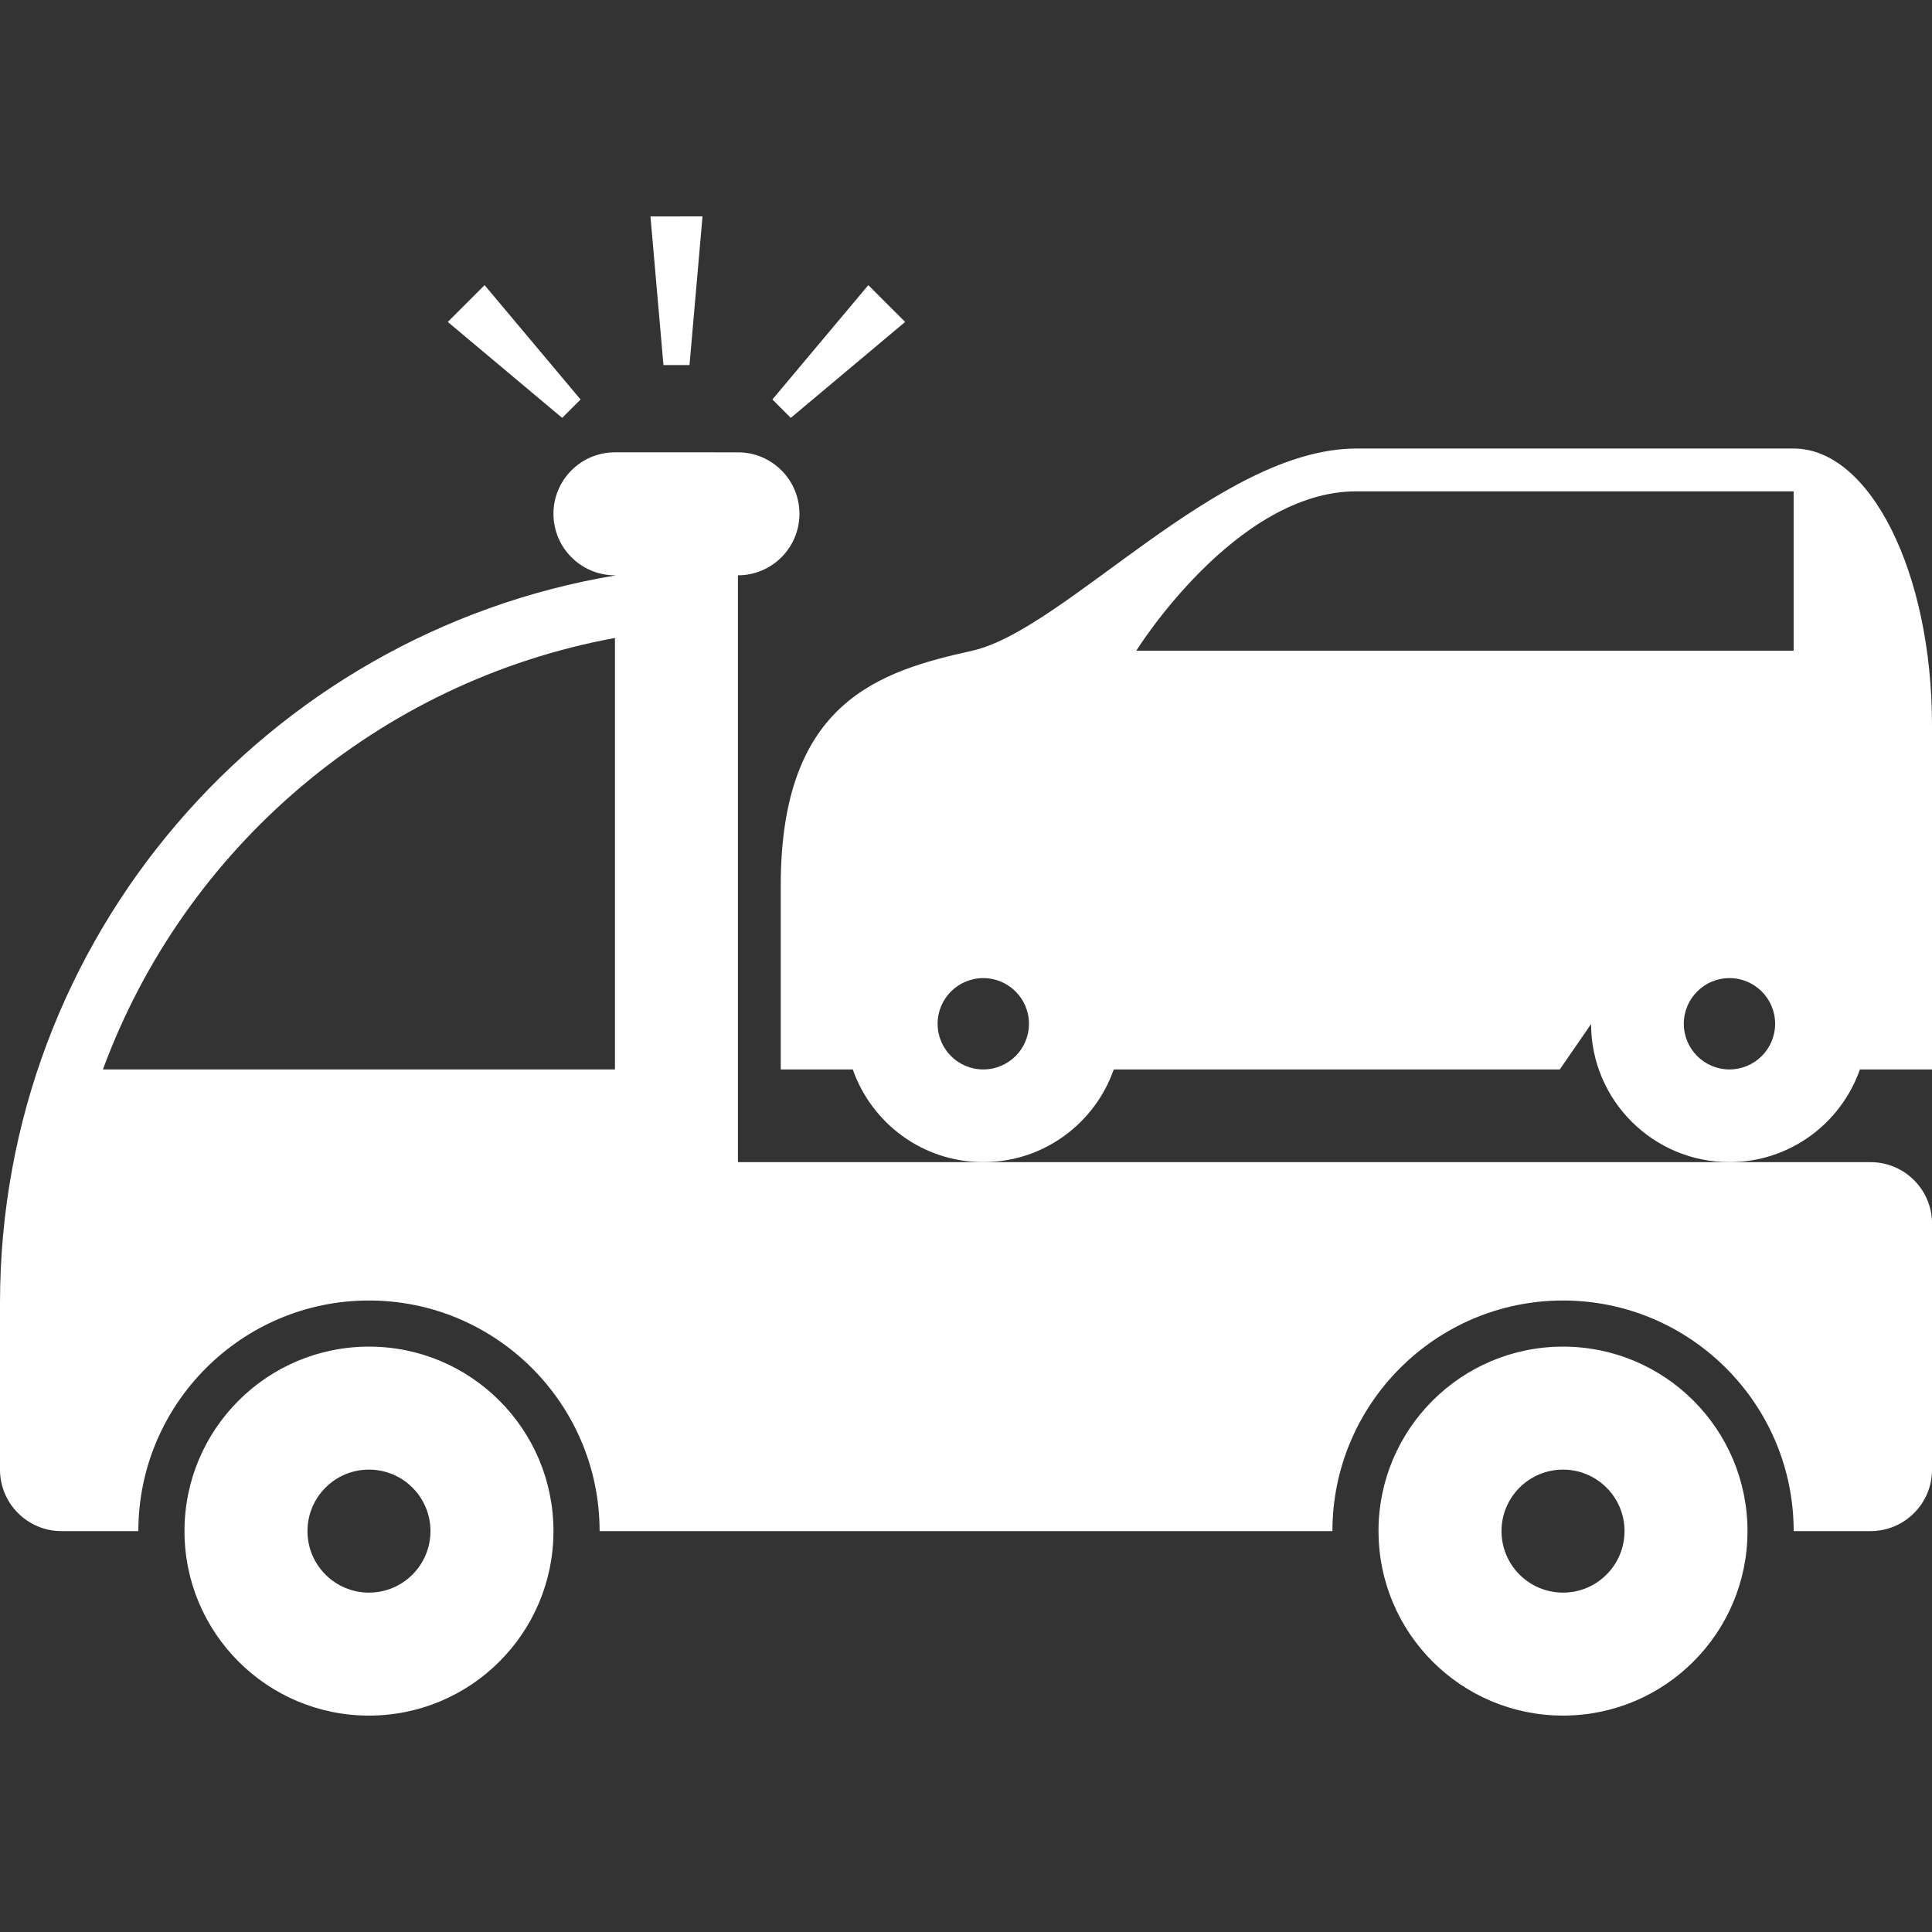 <?xml version="1.0" encoding="utf-8"?>
<!-- Generator: Adobe Illustrator 16.0.0, SVG Export Plug-In . SVG Version: 6.00 Build 0)  -->
<!DOCTYPE svg PUBLIC "-//W3C//DTD SVG 1.1//EN" "http://www.w3.org/Graphics/SVG/1.1/DTD/svg11.dtd">
<svg version="1.1" id="Layer_1" xmlns="http://www.w3.org/2000/svg" xmlns:xlink="http://www.w3.org/1999/xlink" x="0px" y="0px"
	 width="512px" height="512px" viewBox="0 0 512 512" enable-background="new 0 0 512 512" xml:space="preserve">
<rect x="0" y="0" width="512" height="512" fill="#333333" stroke="none"/>
<path fill="#FFFFFF" d="M414.208,356.869c-26.998,0-48.891,21.889-48.891,48.891h0.01c0,26.998,21.883,48.886,48.886,48.891
	c26.998-0.005,48.891-21.888,48.891-48.891C463.104,378.758,441.211,356.869,414.208,356.869z M414.218,422.062
	c-9.001,0-16.302-7.302-16.302-16.303s7.301-16.297,16.302-16.297s16.298,7.296,16.298,16.297S423.219,422.062,414.218,422.062z"/>
<polygon fill="#FFFFFF" points="153.851,105.866 128.425,75.566 118.671,85.32 148.977,110.74 "/>
<path fill="#FFFFFF" d="M97.782,356.869c-27.003,0-48.891,21.889-48.891,48.891c0,27.003,21.888,48.891,48.891,48.891
	c26.998,0,48.891-21.888,48.891-48.891C146.673,378.758,124.779,356.869,97.782,356.869z M97.782,422.062
	c-9.001,0-16.297-7.302-16.297-16.303s7.296-16.297,16.297-16.297s16.297,7.296,16.297,16.297S106.778,422.062,97.782,422.062z"/>
<polygon fill="#FFFFFF" points="182.723,96.752 186.173,57.349 172.38,57.354 175.826,96.752 "/>
<polygon fill="#FFFFFF" points="239.872,85.32 230.113,75.566 204.692,105.866 209.567,110.74 "/>
<path fill="#FFFFFF" d="M195.559,307.979V152.463c9.001,0,16.302-7.296,16.302-16.297s-7.296-16.297-16.302-16.297H162.97
	c-9.001,0-16.297,7.296-16.297,16.297s7.296,16.297,16.297,16.297h0.292C70.636,167.864,0,248.32,0,345.318v11.551v32.594
	c0,9.001,7.296,16.297,16.297,16.297h20.368c0-33.694,27.417-61.112,61.117-61.112s61.118,27.413,61.118,61.112h194.206
	c0-33.694,27.413-61.112,61.112-61.112c33.7,0,61.123,27.413,61.123,61.112h20.372c9.001,0,16.297-7.296,16.297-16.297v-32.594
	v-11.551v-21.043c0-9.001-7.296-16.297-16.297-16.297h-37.381H260.577H195.559z M162.975,283.412H27.279
	c21.571-58.624,72.919-102.814,135.69-114.345v114.345H162.975z"/>
<path fill="#FFFFFF" d="M475.33,118.866h-65.019h-50.856c-36.476,0-77.23,48.098-101.781,53.571
	c-24.55,5.468-50.77,13.44-50.77,62.208v48.768h19.092c5.008,14.295,18.576,24.566,34.576,24.566
	c16.005,0,29.583-10.271,34.586-24.566h109.485h8.72l8.284-12.021c0.046,20.209,16.45,36.588,36.669,36.588
	c16,0,29.573-10.271,34.581-24.566H512v-48.768V192.2C512,151.701,495.58,118.866,475.33,118.866z M260.582,283.412
	c-6.687,0-12.104-5.422-12.104-12.104s5.417-12.098,12.104-12.098c6.682,0,12.104,5.422,12.104,12.098
	C272.686,277.996,267.264,283.412,260.582,283.412z M458.327,283.412c-6.687,0-12.099-5.422-12.099-12.104
	s5.417-12.098,12.099-12.098s12.099,5.422,12.099,12.098C470.426,277.996,465.009,283.412,458.327,283.412z M475.33,172.437H301.133
	c0,0,26.25-42.23,58.322-42.23H475.33V172.437z"/>
</svg>
